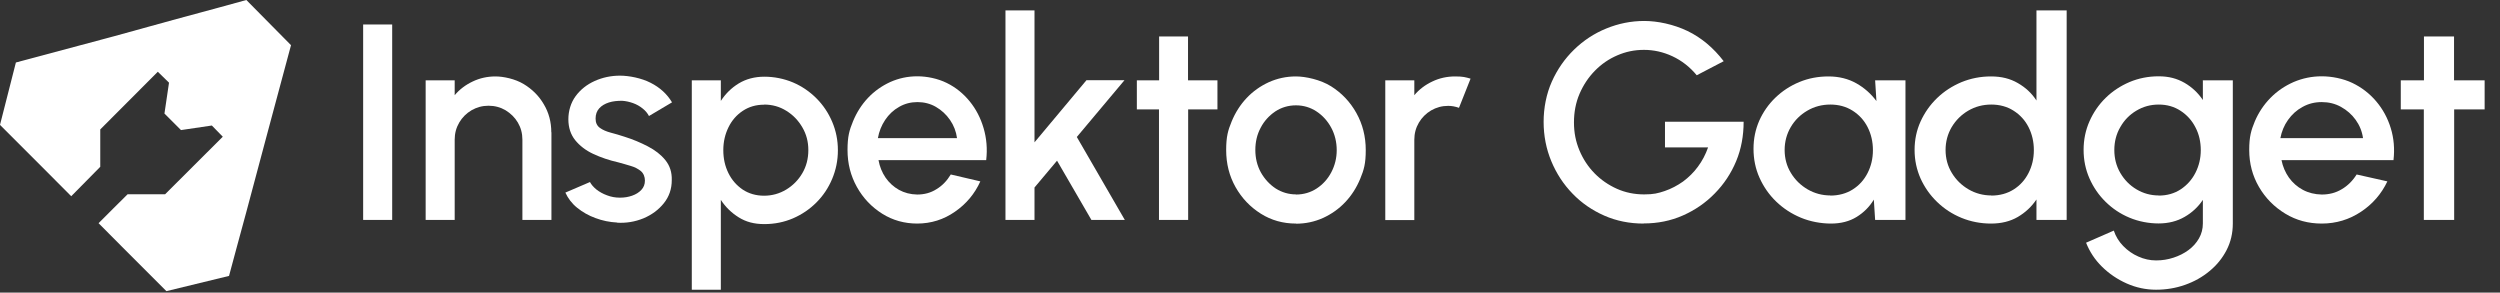 <?xml version="1.0" encoding="UTF-8"?>
<svg id="Layer_1" xmlns="http://www.w3.org/2000/svg" xmlns:xlink="http://www.w3.org/1999/xlink" xmlns:serif="http://www.serif.com/" version="1.1" viewBox="0 0 1920 224.7">
  <rect x="0" y="0" width="1920" height="224.7" fill="#333333" stroke="none"/>
  <!-- Generator: Adobe Illustrator 29.3.0, SVG Export Plug-In . SVG Version: 2.1.0 Build 146)  -->
  <defs>
    <style>
      .st0 {
        fill: #fff;
      }
    </style>
  </defs>
  <g id="Horizontal-Curves" serif:id="Horizontal Curves">
    <g>
      <path class="st0" d="M189.2,0l-20,5.5-33.6,9.1-21.8,6-25.7,7.1L12.2,48,0,95.9l31.1,31.1,23.6,23.7,22.3-22.6v-28.7c0,0,44.2-44.3,44.2-44.3l8.6,8.4-3.5,23.7,12.7,12.7,23.7-3.5,8.4,8.6-44.3,44.2h-28.8c0-.1-22.3,22.2-22.3,22.2l18.1,18.2,34,34,48.1-11.7,6-22.3,7.2-26.5,15.6-58.4,6.9-25.7,11.9-44.3L189.2,0Z"/>
      <g>
        <rect class="st0" x="278.9" y="18.8" width="22.3" height="150.1"/>
        <path class="st0" d="M423.5,101.6v67.3h-22.3v-61.7c0-4.8-1.2-9.2-3.5-13.1s-5.5-7-9.4-9.4c-3.9-2.3-8.3-3.5-13.1-3.5s-9.1,1.2-13.1,3.5c-3.9,2.3-7.1,5.5-9.4,9.4s-3.5,8.3-3.5,13.1v61.7h-22.3V61.7h22.3v11.4c3.7-4.4,8.3-7.9,13.8-10.5,5.4-2.6,11.3-3.9,17.5-3.9s15.1,1.9,21.6,5.8,11.7,9,15.5,15.5c3.9,6.5,5.8,13.7,5.8,21.6h.1Z"/>
        <path class="st0" d="M473.9,170.9c-5.7-.3-11.2-1.4-16.5-3.4-5.3-1.9-10-4.6-14.1-7.9-4.1-3.3-7.1-7.3-9.1-11.7l18.9-8.1c1,1.9,2.6,3.8,4.9,5.7,2.3,1.8,5.1,3.4,8.2,4.5,3.1,1.2,6.4,1.8,9.9,1.8s6.4-.5,9.3-1.5,5.3-2.5,7.1-4.4c1.9-2,2.8-4.4,2.8-7.2s-1-5.5-3.1-7.3c-2.1-1.7-4.7-3.1-7.9-4-3.1-1-6.3-1.8-9.4-2.7-7.1-1.6-13.5-3.8-19.3-6.5s-10.4-6.3-13.9-10.6c-3.4-4.3-5.2-9.6-5.2-16s1.9-12.8,5.6-17.8c3.7-5,8.6-8.9,14.6-11.6,6-2.7,12.5-4.1,19.4-4.1s16.4,1.8,23.6,5.5c7.1,3.6,12.6,8.6,16.4,15l-17.7,10.5c-1.1-2.1-2.7-4.1-4.9-5.8-2.1-1.7-4.5-3.1-7.3-4.1s-5.5-1.6-8.4-1.8c-3.7,0-7.1.3-10.2,1.3s-5.6,2.5-7.4,4.5c-1.9,2.1-2.8,4.7-2.8,7.9s1.1,5.5,3.3,7.1c2.2,1.6,5,2.8,8.4,3.7s6.9,1.9,10.5,3.1c6.4,2,12.3,4.5,17.9,7.4s10.1,6.4,13.5,10.6,5.1,9.3,4.9,15.4c0,6.7-2,12.6-6.1,17.7-4.1,5.1-9.3,8.9-15.7,11.6-6.4,2.6-13.3,3.8-20.5,3.3h.3Z"/>
        <path class="st0" d="M553.6,222.5h-22.3V61.7h22.3v15.8c3.6-5.5,8.1-10,13.7-13.4,5.6-3.4,12.2-5.2,19.7-5.2s15.1,1.5,22,4.4c6.8,2.9,12.8,7,18,12.2s9.2,11.2,12.1,18c2.9,6.8,4.4,14.1,4.4,21.9s-1.5,15.1-4.4,22-6.9,12.9-12.1,18.1c-5.2,5.2-11.1,9.2-18,12.2-6.8,2.9-14.1,4.4-22,4.4s-14.1-1.7-19.7-5.2c-5.6-3.5-10.1-7.9-13.7-13.4v69.2-.2ZM586.8,80.4c-6.2,0-11.6,1.6-16.3,4.7s-8.4,7.3-11,12.6c-2.6,5.3-4,11.1-4,17.6s1.3,12.3,3.9,17.6c2.6,5.3,6.3,9.5,11,12.7,4.7,3.1,10.2,4.7,16.4,4.7s11.8-1.6,17-4.7c5.1-3.1,9.3-7.3,12.4-12.6,3.1-5.3,4.6-11.2,4.6-17.7s-1.5-12.2-4.6-17.5-7.1-9.5-12.3-12.7c-5.1-3.2-10.8-4.8-17.1-4.8h0Z"/>
        <path class="st0" d="M704.5,171.7c-9.9,0-18.9-2.5-27-7.6s-14.6-11.9-19.4-20.5c-4.8-8.6-7.2-18-7.2-28.4s1.4-15.2,4.2-22,6.6-12.8,11.5-18,10.6-9.2,17.1-12.2c6.5-2.9,13.4-4.4,20.8-4.4s15.7,1.7,22.6,5.1c6.9,3.4,12.7,8.1,17.6,14.1,4.9,6,8.4,12.8,10.7,20.6,2.3,7.8,3,16,2,24.6h-82.7c.9,5,2.7,9.4,5.4,13.4,2.7,3.9,6.2,7.1,10.3,9.4,4.2,2.3,8.8,3.5,14,3.6,5.5,0,10.4-1.3,14.8-4.1,4.5-2.7,8.1-6.5,11-11.3l22.7,5.3c-4.3,9.5-10.8,17.3-19.5,23.3-8.6,6-18.3,9.1-29.1,9.1h.2ZM674.1,106.1h60.9c-.7-5.1-2.5-9.8-5.4-14s-6.5-7.5-10.8-10-9.1-3.7-14.2-3.7-9.8,1.2-14.1,3.7c-4.3,2.4-7.9,5.8-10.7,10s-4.7,8.9-5.6,14.1h-.1Z"/>
        <path class="st0" d="M863.9,168.9h-25.7l-26.4-45.5-17.3,20.6v24.9h-22.3V8h22.3v101.3l39.9-47.7h29.2l-36.6,43.6,36.8,63.6h0Z"/>
        <path class="st0" d="M935,84h-22.5v84.9h-22.4v-84.9h-17v-22.3h17.1V28h22.2v33.7h22.6v22.3h0Z"/>
        <path class="st0" d="M995.3,171.7c-9.9,0-18.9-2.5-27-7.6s-14.6-11.9-19.4-20.4c-4.8-8.5-7.2-18-7.2-28.4s1.4-15.2,4.2-22,6.6-12.8,11.5-18,10.6-9.2,17.1-12.2c6.5-2.9,13.4-4.4,20.8-4.4s18.9,2.5,27,7.6c8.1,5.1,14.6,11.9,19.4,20.5s7.2,18.1,7.2,28.5-1.4,15.1-4.2,21.9c-2.8,6.8-6.6,12.8-11.5,18s-10.6,9.2-17.1,12.2c-6.5,2.9-13.4,4.4-20.8,4.4h0ZM995.3,149.4c5.9,0,11.3-1.6,16-4.7,4.7-3.1,8.5-7.3,11.2-12.5,2.7-5.2,4.1-10.8,4.1-16.9s-1.4-12-4.2-17.2c-2.8-5.2-6.6-9.4-11.3-12.5s-10-4.7-15.8-4.7-11.2,1.6-15.9,4.7c-4.7,3.2-8.5,7.3-11.2,12.5-2.8,5.2-4.1,10.9-4.1,17.1s1.4,12.1,4.3,17.3c2.9,5.1,6.7,9.2,11.4,12.3,4.8,3,10,4.5,15.6,4.5h0Z"/>
        <path class="st0" d="M1063.9,168.9V61.7h22.3v11.4c3.7-4.4,8.3-7.9,13.8-10.5,5.4-2.6,11.3-3.9,17.5-3.9s8,.6,11.9,1.7l-8.9,22.4c-2.8-1-5.6-1.5-8.3-1.5-4.8,0-9.1,1.2-13.1,3.5-3.9,2.3-7.1,5.5-9.4,9.4s-3.5,8.3-3.5,13.1v61.7h-22.3Z"/>
        <path class="st0" d="M1262.3,171.7c-10.8,0-20.9-2-30.2-6.1-9.3-4.1-17.5-9.7-24.4-16.9-7-7.2-12.4-15.5-16.3-24.9s-5.9-19.5-5.9-30.2,2.1-21.5,6.3-30.9c4.2-9.4,9.9-17.6,17.1-24.6s15.4-12.4,24.7-16.2c9.3-3.8,19-5.8,29.2-5.8s22.6,2.6,33.2,7.7,19.9,12.9,27.8,23.2l-20.7,10.8c-5.3-6.4-11.6-11.3-18.7-14.6-7.1-3.3-14.4-4.9-21.8-4.9s-14,1.4-20.5,4.2-12.2,6.7-17.2,11.8-8.9,11-11.8,17.7c-2.9,6.8-4.3,14.1-4.3,22s1.4,14.8,4.2,21.5c2.8,6.7,6.7,12.6,11.6,17.6s10.7,9,17.2,11.9,13.5,4.3,20.9,4.3,10.7-.9,15.8-2.6c5-1.7,9.7-4.2,14.1-7.3,4.3-3.2,8.2-7,11.4-11.4,3.3-4.4,5.9-9.4,7.8-14.8h-33.1v-19.7h60.4c0,10.7-1.8,20.8-5.7,30.2-3.9,9.4-9.4,17.7-16.5,24.9-7,7.2-15.2,12.8-24.5,16.9-9.3,4.1-19.3,6.1-30,6.1h0Z"/>
        <path class="st0" d="M1440.2,61.7h23.2v107.2h-23.3l-1-15.6c-3.3,5.5-7.7,9.9-13.2,13.3-5.5,3.4-12.1,5.1-19.7,5.1s-15.9-1.5-23.1-4.5-13.5-7.1-19-12.4c-5.5-5.3-9.7-11.4-12.8-18.3-3.1-6.9-4.6-14.3-4.6-22.2s1.5-14.9,4.4-21.6c3-6.7,7.1-12.6,12.4-17.7,5.3-5.1,11.4-9.1,18.4-12s14.4-4.3,22.4-4.3,15.2,1.8,21.4,5.3c6.2,3.5,11.3,8.1,15.4,13.6l-1-15.9h0ZM1405.7,150.2c6.5,0,12.3-1.6,17.2-4.7,4.9-3.1,8.7-7.3,11.4-12.6,2.7-5.3,4.1-11.1,4.1-17.6s-1.4-12.4-4.1-17.7-6.6-9.5-11.5-12.6-10.6-4.7-17.1-4.7-12.4,1.6-17.7,4.7-9.6,7.3-12.7,12.6c-3.1,5.3-4.7,11.2-4.7,17.6s1.6,12.4,4.8,17.6c3.2,5.3,7.5,9.5,12.8,12.6s11.2,4.7,17.5,4.7h0Z"/>
        <path class="st0" d="M1564,8h23.2v160.9h-23.2v-15.7c-3.7,5.5-8.5,10-14.3,13.4s-12.7,5.1-20.6,5.1-15.7-1.5-22.7-4.4c-7.1-2.9-13.3-7-18.7-12.2-5.4-5.2-9.6-11.2-12.7-18-3-6.8-4.6-14.1-4.6-21.9s1.5-15.1,4.6-21.9,7.3-12.8,12.7-18c5.4-5.2,11.6-9.2,18.7-12.2,7.1-2.9,14.6-4.4,22.7-4.4s14.7,1.7,20.6,5.1,10.7,7.8,14.3,13.4V8ZM1529.3,150.2c6.5,0,12.3-1.6,17.2-4.7,4.9-3.1,8.7-7.3,11.4-12.6,2.7-5.3,4.1-11.1,4.1-17.6s-1.4-12.4-4.1-17.7-6.6-9.5-11.5-12.6-10.6-4.7-17.1-4.7-12.4,1.6-17.7,4.7c-5.3,3.1-9.5,7.3-12.7,12.6-3.1,5.3-4.7,11.2-4.7,17.6s1.6,12.4,4.8,17.6c3.2,5.3,7.5,9.5,12.8,12.6s11.2,4.7,17.5,4.7h0Z"/>
        <path class="st0" d="M1691.6,61.7h23.2v110c0,7.4-1.6,14.2-4.8,20.4-3.2,6.2-7.6,11.6-13.1,16.1-5.5,4.6-11.8,8.1-18.9,10.6s-14.5,3.7-22.2,3.7-15.3-1.6-22.5-4.8-13.5-7.5-19-12.9-9.5-11.6-12.2-18.4l21.3-9.3c1.5,4.5,3.9,8.4,7.2,11.8,3.3,3.4,7.2,6.2,11.6,8.1,4.4,2,9,3,13.7,3s9-.7,13.3-2.1c4.3-1.4,8.1-3.3,11.5-5.8s6.1-5.5,8.1-9,3-7.3,3-11.5v-18.1c-3.6,5.4-8.3,9.8-14.1,13.1-5.7,3.3-12.4,5-19.9,5s-15.4-1.5-22.3-4.4c-7-2.9-13.1-7-18.4-12.2s-9.4-11.2-12.4-18-4.5-14.1-4.5-21.9,1.5-15.1,4.5-21.9,7.1-12.8,12.4-18,11.4-9.2,18.4-12.2c6.9-2.9,14.4-4.4,22.3-4.4s14.1,1.7,19.9,5c5.7,3.3,10.4,7.7,14.1,13.2v-15.3l-.2.2ZM1657.9,150.2c6.4,0,12-1.6,16.9-4.8,4.8-3.2,8.6-7.4,11.3-12.7,2.7-5.3,4.1-11.1,4.1-17.4s-1.3-12.2-4.1-17.5c-2.7-5.3-6.5-9.5-11.4-12.7s-10.4-4.8-16.8-4.8-12,1.6-17.2,4.7-9.3,7.3-12.3,12.6c-3.1,5.3-4.6,11.2-4.6,17.6s1.5,12.3,4.6,17.6c3.1,5.3,7.2,9.5,12.4,12.6,5.2,3.1,10.9,4.7,17.1,4.7h0Z"/>
        <path class="st0" d="M1783.1,171.7c-10.3,0-19.6-2.5-28-7.6s-15.2-11.9-20.2-20.5-7.5-18-7.5-28.4,1.5-15.2,4.3-22c2.9-6.8,6.9-12.8,12-18s11-9.2,17.8-12.2c6.8-2.9,14-4.4,21.6-4.4s16.4,1.7,23.5,5.1,13.2,8.1,18.3,14.1c5.1,6,8.8,12.8,11.2,20.6,2.4,7.8,3.1,16,2.1,24.6h-86c1,5,2.9,9.4,5.7,13.4,2.8,3.9,6.4,7.1,10.7,9.4,4.3,2.3,9.2,3.5,14.5,3.6,5.7,0,10.8-1.3,15.4-4.1,4.6-2.7,8.4-6.5,11.4-11.3l23.6,5.3c-4.5,9.5-11.2,17.3-20.2,23.3s-19.1,9.1-30.2,9.1h0ZM1751.4,106.1h63.4c-.7-5.1-2.6-9.8-5.6-14s-6.8-7.5-11.3-10-9.4-3.7-14.8-3.7-10.2,1.2-14.7,3.7c-4.5,2.4-8.2,5.8-11.2,10s-4.9,8.9-5.9,14.1h0Z"/>
        <path class="st0" d="M1908.2,84h-23.4v84.9h-23.3v-84.9h-17.7v-22.3h17.8V28h23.1v33.7h23.5v22.3Z"/>
      </g>
    </g>
  </g>
</svg>